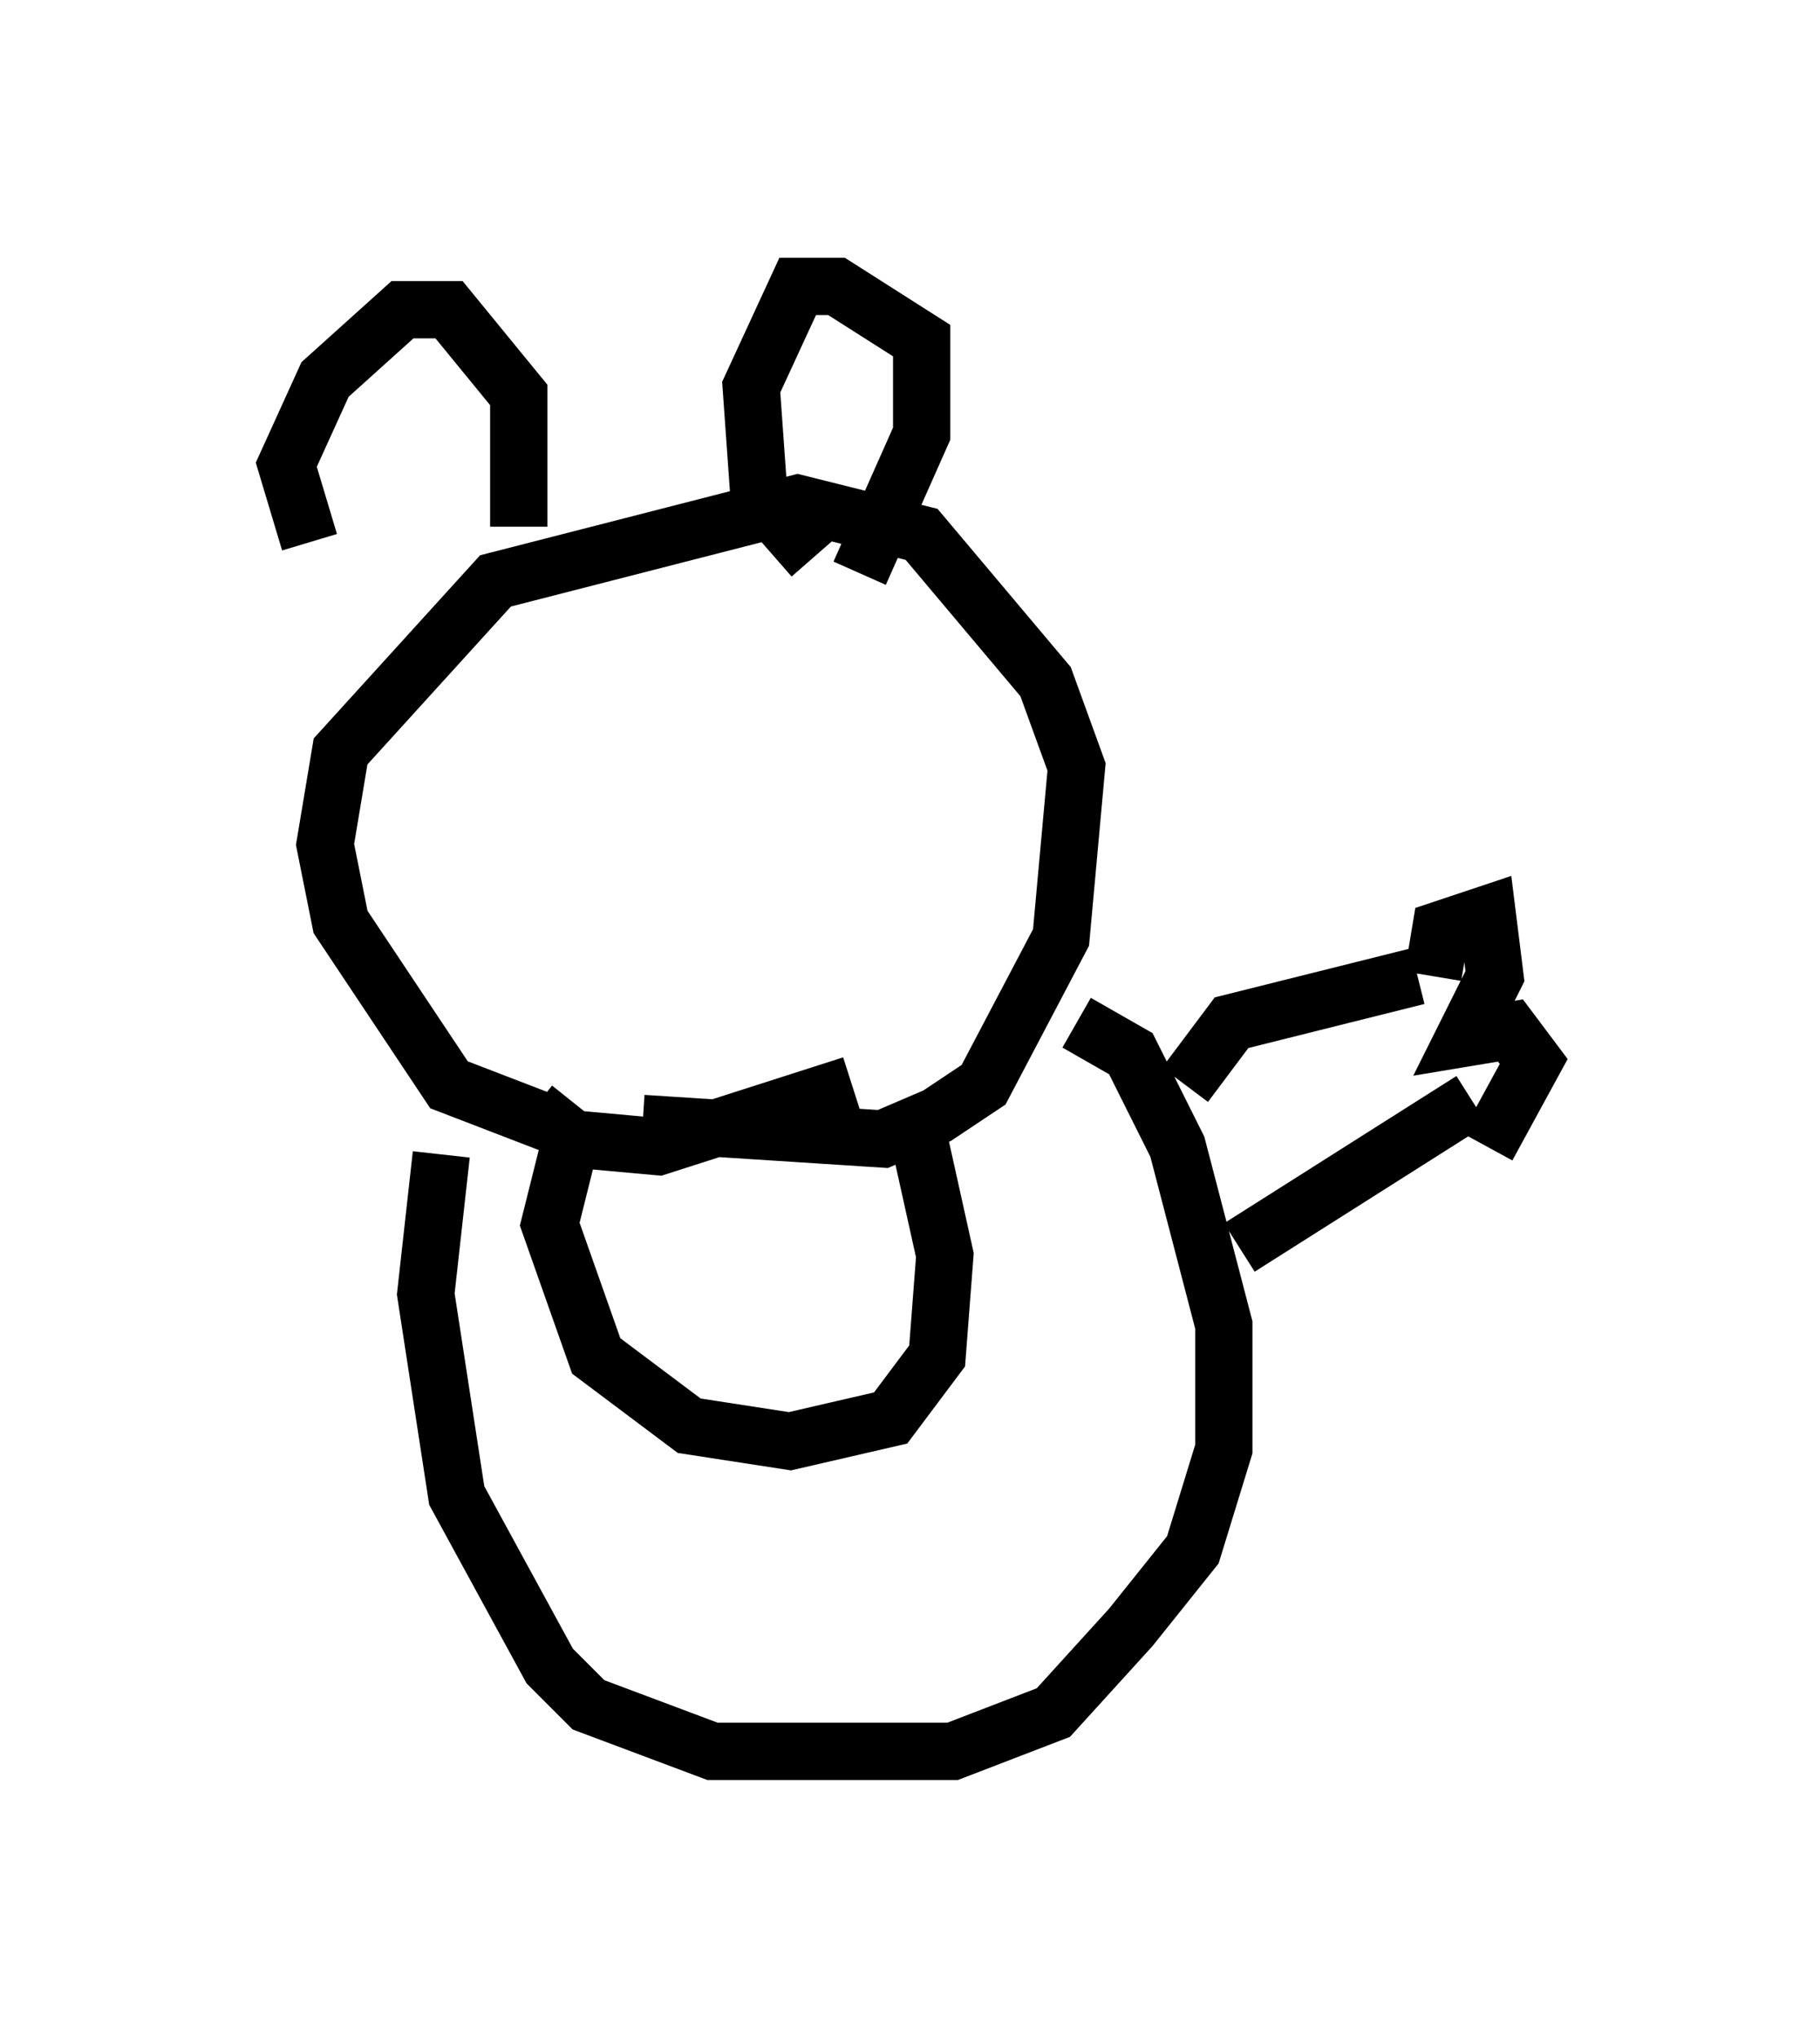 <?xml version="1.0" encoding="utf-8" ?>
<svg baseProfile="full" height="35.575" version="1.1" width="31.786" xmlns="http://www.w3.org/2000/svg" xmlns:ev="http://www.w3.org/2001/xml-events" xmlns:xlink="http://www.w3.org/1999/xlink"><defs /><rect fill="white" height="35.575" width="31.786" x="0" y="0" /><path d="M6.353, 10.277 m-0.947, -0.812 l-0.406, -1.353 0.677, -1.488 l1.353, -1.218 0.812, 0.0 l1.218, 1.488 0.0, 2.3 m5.142, 0.541 l-0.947, -1.083 -0.135, -1.894 l0.812, -1.759 0.677, 0.0 l1.488, 0.947 0.0, 0.541 l0.0, 1.083 -1.083, 2.436 m-5.413, 9.607 l-1.759, -0.677 -1.894, -2.842 l-0.271, -1.353 0.271, -1.624 l2.706, -2.977 5.277, -1.353 l2.165, 0.541 2.165, 2.571 l0.541, 1.488 -0.271, 2.977 l-1.353, 2.571 -0.812, 0.541 l-0.947, 0.406 -4.195, -0.271 m-1.894, -0.271 l0.677, 0.541 1.488, 0.135 l3.383, -1.083 m-4.871, 0.812 l-0.406, 1.624 0.812, 2.3 l1.624, 1.218 1.759, 0.271 l1.759, -0.406 0.812, -1.083 l0.135, -1.759 -0.541, -2.436 m-8.254, 0.677 l-0.271, 2.436 0.541, 3.518 l1.624, 2.977 0.677, 0.677 l2.165, 0.812 4.195, 0.0 l1.759, -0.677 1.353, -1.488 l1.083, -1.353 0.541, -1.759 l0.0, -2.165 -0.812, -3.112 l-0.812, -1.624 -0.947, -0.541 m1.894, 1.083 l0.812, -1.083 3.248, -0.812 m-3.112, 4.736 l4.059, -2.571 m-0.677, -2.165 l0.135, -0.812 0.812, -0.271 l0.135, 1.083 -0.541, 1.083 l0.812, -0.135 0.406, 0.541 l-0.812, 1.488 " fill="none" stroke="black" stroke-width="1" /></svg>